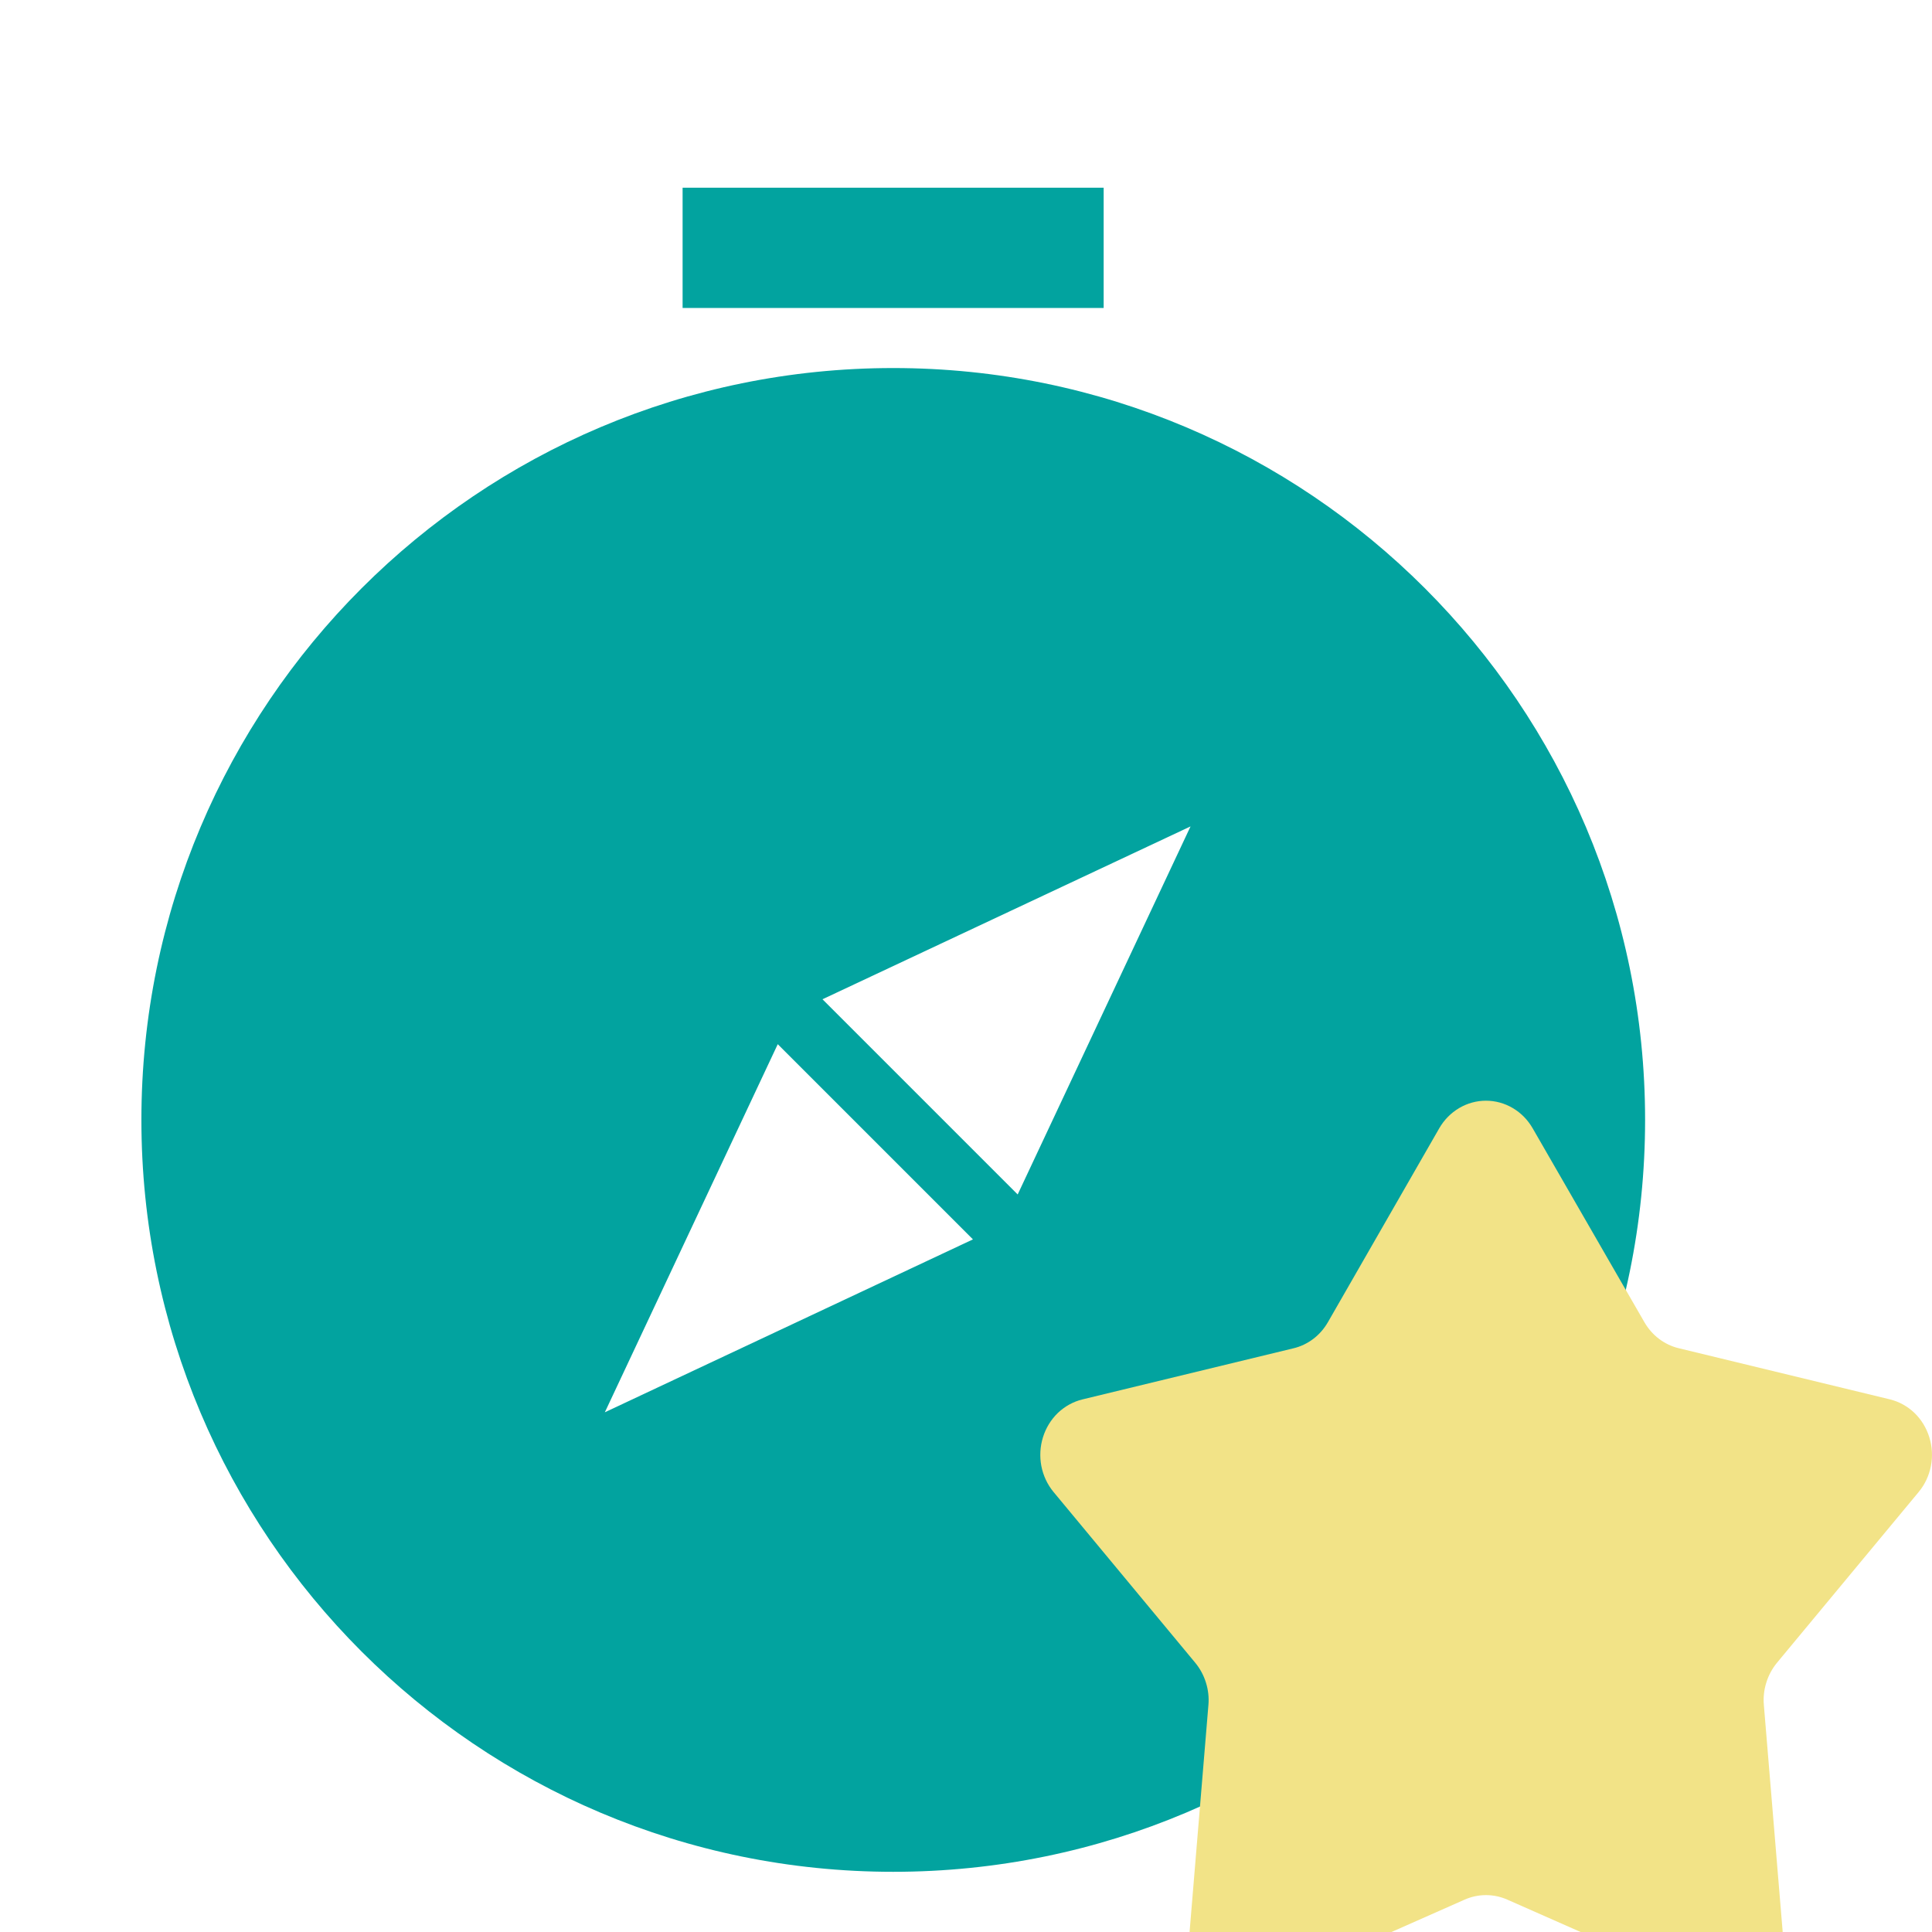 <svg width="32" height="32" viewBox="0 0 32 32" fill="none" xmlns="http://www.w3.org/2000/svg">
<g clip-path="url(#clip0_1175_2762)">
<g filter="url(#filter0_d_1175_2762)">
<path d="M14.795 29.003C21.673 29.003 27.248 23.427 27.248 16.549C27.248 9.672 21.673 4.096 14.795 4.096C7.917 4.096 2.342 9.672 2.342 16.549C2.342 23.427 7.917 29.003 14.795 29.003Z" fill="#02A39F"/>
<path d="M19.719 11.688L16.856 17.784L13.623 14.551L19.719 11.688Z" fill="white"/>
<path d="M10.018 21.392L12.882 15.295L16.115 18.528L10.018 21.392Z" fill="white"/>
<path d="M18.28 1.109H11.306V3.101H18.28V1.109Z" fill="#02A39F"/>
</g>
<g filter="url(#filter1_d_1175_2762)">
<path d="M23.839 16.687C23.919 16.548 24.033 16.433 24.168 16.353C24.304 16.273 24.457 16.231 24.612 16.231C24.768 16.231 24.921 16.273 25.056 16.353C25.192 16.433 25.305 16.548 25.385 16.687L27.236 19.899C27.299 20.008 27.381 20.102 27.479 20.176C27.577 20.25 27.688 20.303 27.806 20.331L31.303 21.178C31.454 21.215 31.594 21.292 31.708 21.401C31.822 21.511 31.907 21.649 31.955 21.804C32.003 21.958 32.013 22.122 31.982 22.281C31.951 22.44 31.882 22.588 31.781 22.71L29.432 25.541C29.353 25.637 29.293 25.748 29.256 25.868C29.218 25.988 29.204 26.114 29.215 26.24L29.525 29.975C29.539 30.137 29.512 30.3 29.447 30.448C29.383 30.596 29.283 30.724 29.157 30.819C29.031 30.915 28.884 30.975 28.729 30.993C28.575 31.012 28.418 30.988 28.275 30.925L24.964 29.463C24.853 29.414 24.733 29.389 24.613 29.389C24.492 29.389 24.372 29.414 24.261 29.463L20.956 30.926C20.812 30.989 20.656 31.013 20.501 30.994C20.346 30.976 20.199 30.916 20.073 30.82C19.947 30.725 19.847 30.597 19.783 30.449C19.718 30.301 19.692 30.138 19.705 29.976L20.015 26.241C20.026 26.115 20.012 25.989 19.974 25.869C19.937 25.749 19.877 25.638 19.798 25.542L17.45 22.712C17.348 22.589 17.279 22.441 17.248 22.282C17.218 22.123 17.227 21.959 17.275 21.805C17.323 21.651 17.408 21.512 17.522 21.402C17.637 21.293 17.776 21.216 17.927 21.179L21.424 20.332C21.542 20.304 21.653 20.251 21.751 20.177C21.849 20.103 21.931 20.009 21.994 19.9L23.839 16.687Z" fill="#F2E387"/>
</g>
</g>
<defs>
<filter id="filter0_d_1175_2762" x="0.342" y="1.109" width="28.906" height="31.894" filterUnits="userSpaceOnUse" color-interpolation-filters="sRGB">
<feFlood flood-opacity="0" result="BackgroundImageFix"/>
<feColorMatrix in="SourceAlpha" type="matrix" values="0 0 0 0 0 0 0 0 0 0 0 0 0 0 0 0 0 0 127 0" result="hardAlpha"/>
<feOffset dy="2"/>
<feGaussianBlur stdDeviation="1"/>
<feComposite in2="hardAlpha" operator="out"/>
<feColorMatrix type="matrix" values="0 0 0 0 0 0 0 0 0 0 0 0 0 0 0 0 0 0 0.05 0"/>
<feBlend mode="normal" in2="BackgroundImageFix" result="effect1_dropShadow_1175_2762"/>
<feBlend mode="normal" in="SourceGraphic" in2="effect1_dropShadow_1175_2762" result="shape"/>
</filter>
<filter id="filter1_d_1175_2762" x="15.23" y="16.231" width="18.769" height="18.769" filterUnits="userSpaceOnUse" color-interpolation-filters="sRGB">
<feFlood flood-opacity="0" result="BackgroundImageFix"/>
<feColorMatrix in="SourceAlpha" type="matrix" values="0 0 0 0 0 0 0 0 0 0 0 0 0 0 0 0 0 0 127 0" result="hardAlpha"/>
<feOffset dy="2"/>
<feGaussianBlur stdDeviation="1"/>
<feComposite in2="hardAlpha" operator="out"/>
<feColorMatrix type="matrix" values="0 0 0 0 0 0 0 0 0 0 0 0 0 0 0 0 0 0 0.05 0"/>
<feBlend mode="normal" in2="BackgroundImageFix" result="effect1_dropShadow_1175_2762"/>
<feBlend mode="normal" in="SourceGraphic" in2="effect1_dropShadow_1175_2762" result="shape"/>
</filter>
<clipPath id="clip0_1175_2762">
<rect width="32" height="32" fill="white"/>
</clipPath>
</defs>
</svg>
